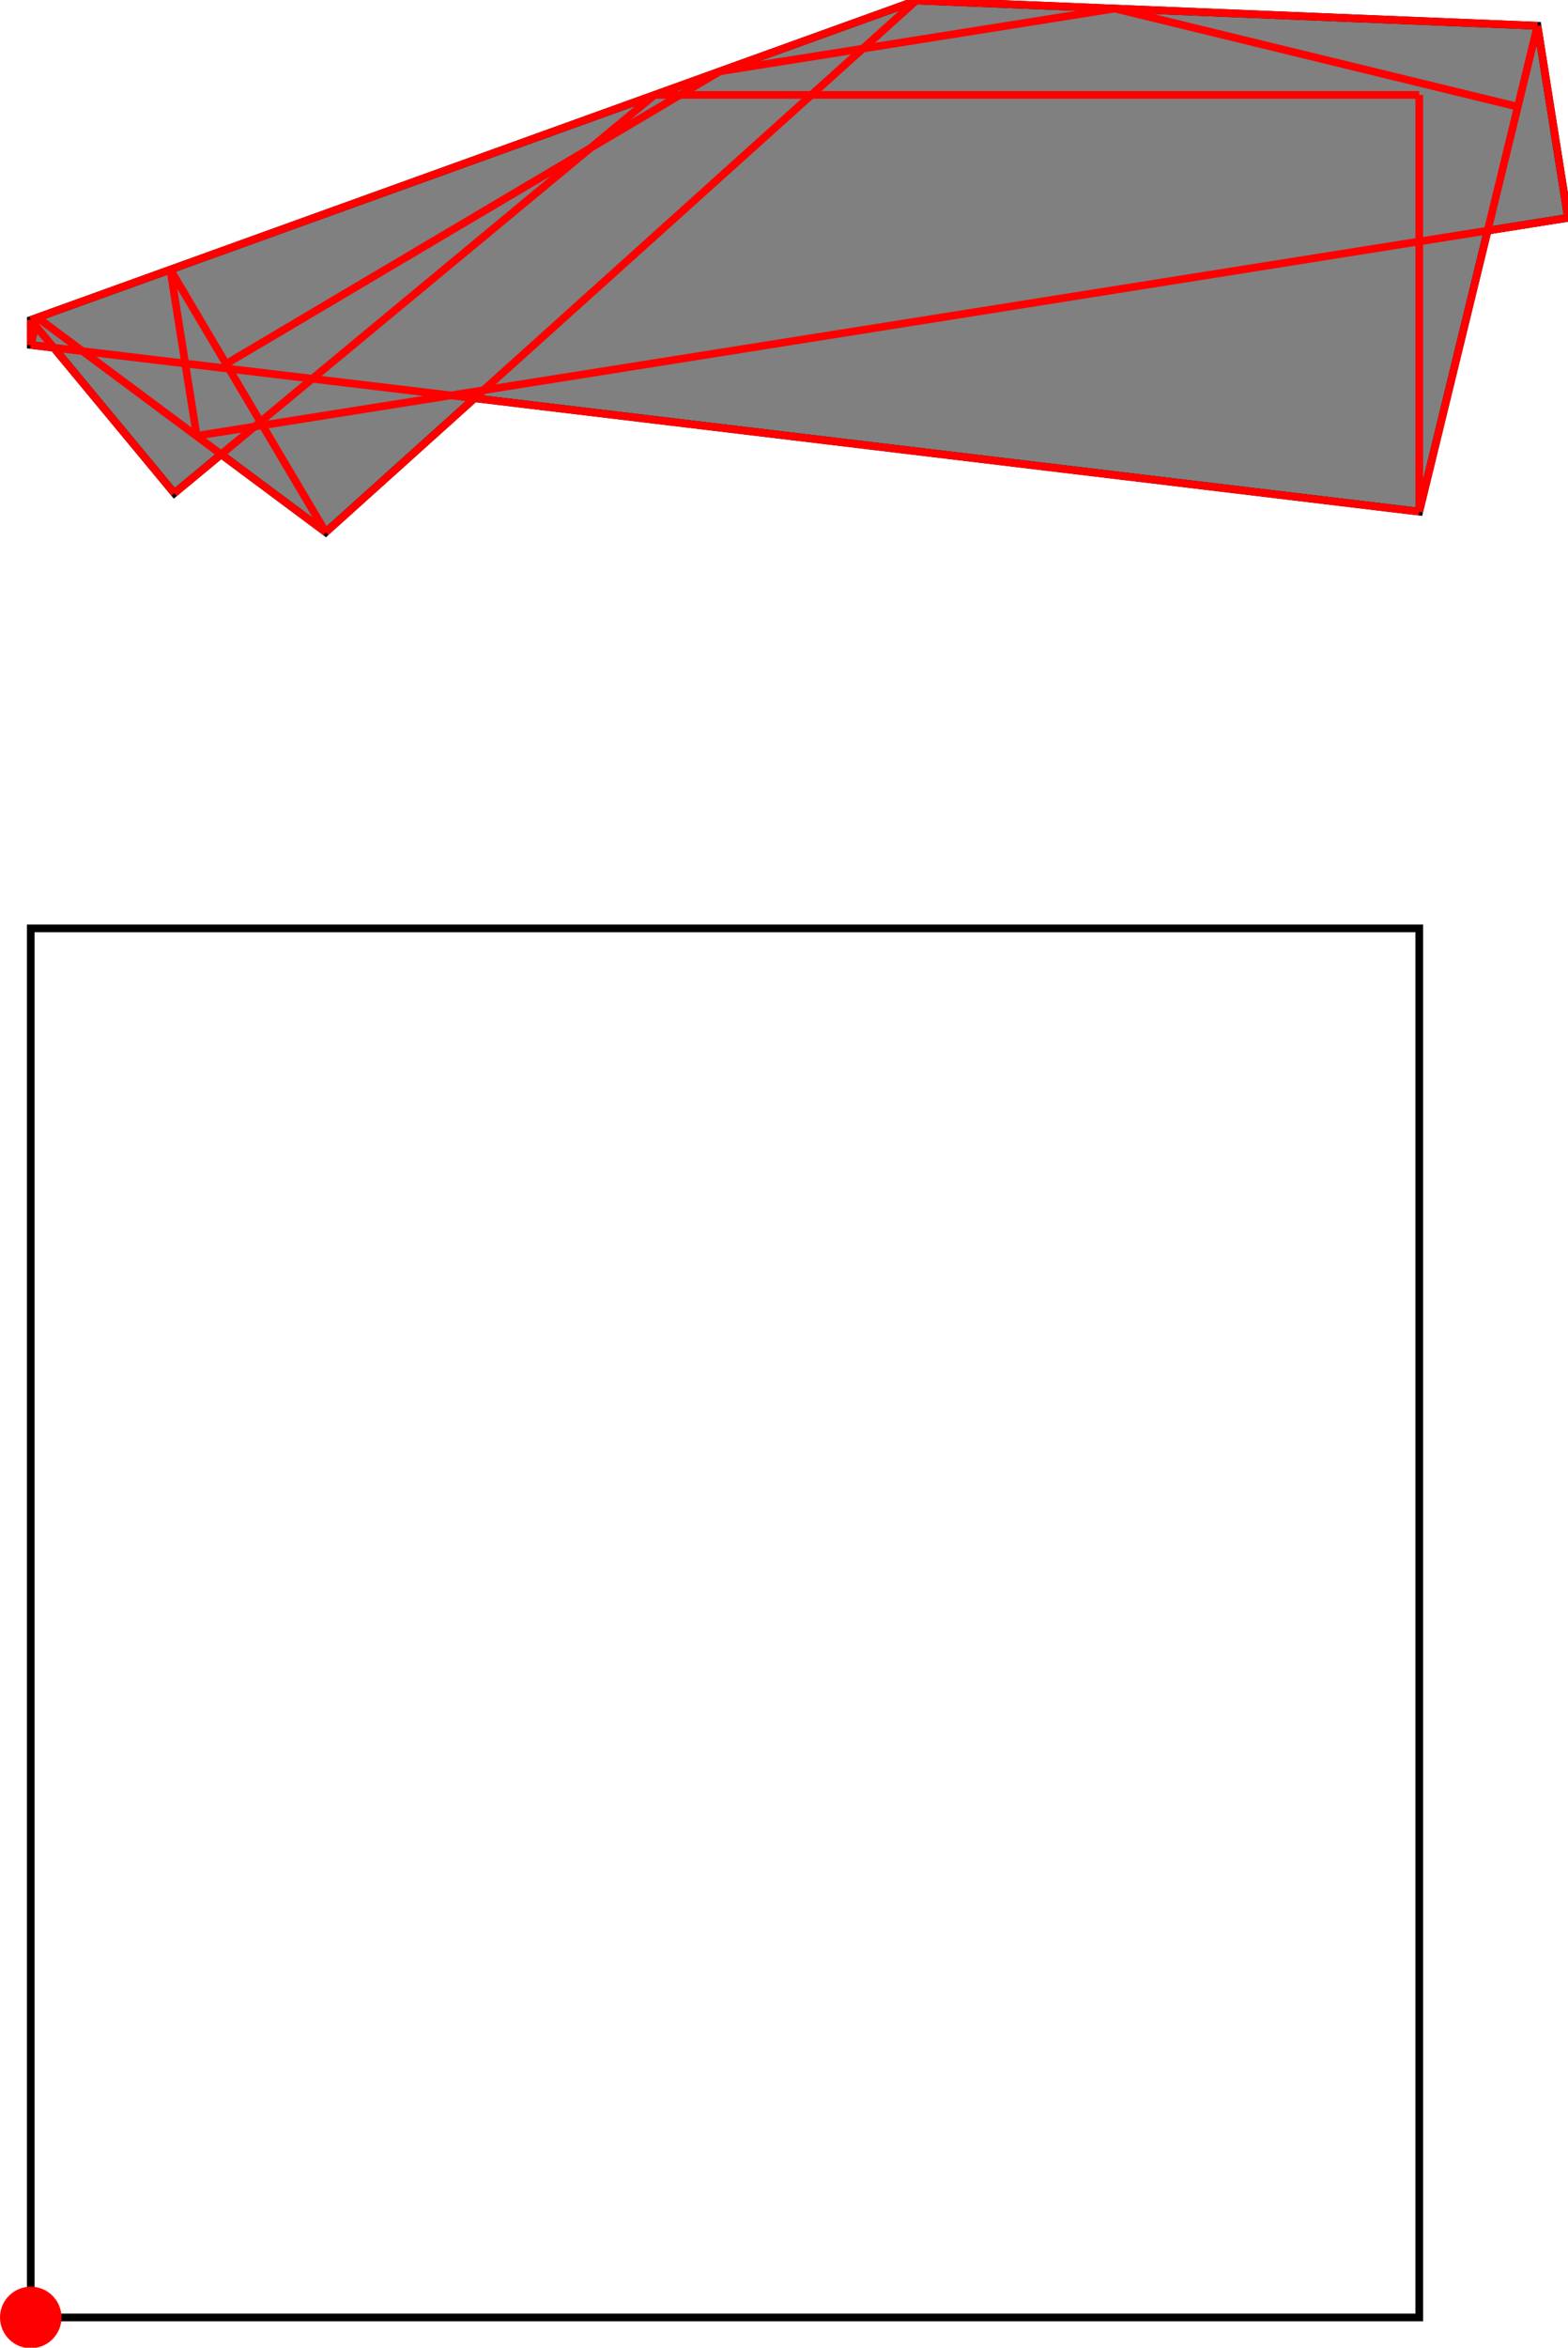 <?xml version="1.0" encoding="UTF-8"?>
<!DOCTYPE svg PUBLIC "-//W3C//DTD SVG 1.1//EN"
    "http://www.w3.org/Graphics/SVG/1.1/DTD/svg11.dtd"><svg xmlns="http://www.w3.org/2000/svg" height="748.315" stroke-opacity="1" viewBox="0 0 500 748" font-size="1" width="500" xmlns:xlink="http://www.w3.org/1999/xlink" stroke="rgb(0,0,0)" version="1.1"><defs></defs><g stroke-linejoin="miter" stroke-opacity="1.0" fill-opacity="0.0" stroke="rgb(0,0,0)" stroke-width="2.447" fill="rgb(0,0,0)" stroke-linecap="butt" stroke-miterlimit="10.0"><path d="M 452.563,738.511 l -0,-442.759 h -442.759 l -0,442.759 Z"/></g><g stroke-linejoin="miter" stroke-opacity="1.0" fill-opacity="1.0" stroke="rgb(0,0,0)" stroke-width="2.447" fill="rgb(128,128,128)" stroke-linecap="butt" stroke-miterlimit="10.0"><path d="M 103.871,169.48 l 47.451,-42.704 l 301.24,36.149 l 21.813,-89.578 l 25.624,-4.071 l -9.726,-61.218 l -198.085,-8.057 l -282.385,101.824 v 7.97 l 7.336,0.88 l 38.439,46.371 l 14.941,-12.385 l 33.351,24.82 Z"/></g><g stroke-linejoin="miter" stroke-opacity="1.0" fill-opacity="1.0" stroke="rgb(0,0,0)" stroke-width="0.0" fill="rgb(255,0,0)" stroke-linecap="butt" stroke-miterlimit="10.0"><path d="M 19.608,738.511 c 0,-5.415 -4.389,-9.804 -9.804 -9.804c -5.415,-0 -9.804,4.389 -9.804 9.804c -0,5.415 4.389,9.804 9.804 9.804c 5.415,0 9.804,-4.389 9.804 -9.804Z"/></g><g stroke-linejoin="miter" stroke-opacity="1.0" fill-opacity="0.0" stroke="rgb(255,0,0)" stroke-width="2.447" fill="rgb(0,0,0)" stroke-linecap="butt" stroke-miterlimit="10.0"><path d="M 483.989,33.868 l -128.514,-31.294 "/></g><g stroke-linejoin="miter" stroke-opacity="1.0" fill-opacity="0.0" stroke="rgb(255,0,0)" stroke-width="2.447" fill="rgb(0,0,0)" stroke-linecap="butt" stroke-miterlimit="10.0"><path d="M 490.274,8.057 l -198.085,-8.057 "/></g><g stroke-linejoin="miter" stroke-opacity="1.0" fill-opacity="0.0" stroke="rgb(255,0,0)" stroke-width="2.447" fill="rgb(0,0,0)" stroke-linecap="butt" stroke-miterlimit="10.0"><path d="M 208.722,30.097 h 243.84 "/></g><g stroke-linejoin="miter" stroke-opacity="1.0" fill-opacity="0.0" stroke="rgb(255,0,0)" stroke-width="2.447" fill="rgb(0,0,0)" stroke-linecap="butt" stroke-miterlimit="10.0"><path d="M 229.583,22.575 l 125.892,-20.001 "/></g><g stroke-linejoin="miter" stroke-opacity="1.0" fill-opacity="0.0" stroke="rgb(255,0,0)" stroke-width="2.447" fill="rgb(0,0,0)" stroke-linecap="butt" stroke-miterlimit="10.0"><path d="M 452.563,162.924 l -442.759,-53.131 "/></g><g stroke-linejoin="miter" stroke-opacity="1.0" fill-opacity="0.0" stroke="rgb(255,0,0)" stroke-width="2.447" fill="rgb(0,0,0)" stroke-linecap="butt" stroke-miterlimit="10.0"><path d="M 62.725,138.746 l 437.275,-69.471 "/></g><g stroke-linejoin="miter" stroke-opacity="1.0" fill-opacity="0.0" stroke="rgb(255,0,0)" stroke-width="2.447" fill="rgb(0,0,0)" stroke-linecap="butt" stroke-miterlimit="10.0"><path d="M 9.804,101.824 l 282.385,-101.824 "/></g><g stroke-linejoin="miter" stroke-opacity="1.0" fill-opacity="0.0" stroke="rgb(255,0,0)" stroke-width="2.447" fill="rgb(0,0,0)" stroke-linecap="butt" stroke-miterlimit="10.0"><path d="M 72.099,115.821 l 157.483,-93.246 "/></g><g stroke-linejoin="miter" stroke-opacity="1.0" fill-opacity="0.0" stroke="rgb(255,0,0)" stroke-width="2.447" fill="rgb(0,0,0)" stroke-linecap="butt" stroke-miterlimit="10.0"><path d="M 103.871,169.48 l -91.94,-68.423 "/></g><g stroke-linejoin="miter" stroke-opacity="1.0" fill-opacity="0.0" stroke="rgb(255,0,0)" stroke-width="2.447" fill="rgb(0,0,0)" stroke-linecap="butt" stroke-miterlimit="10.0"><path d="M 55.579,157.045 l 153.143,-126.948 "/></g><g stroke-linejoin="miter" stroke-opacity="1.0" fill-opacity="0.0" stroke="rgb(255,0,0)" stroke-width="2.447" fill="rgb(0,0,0)" stroke-linecap="butt" stroke-miterlimit="10.0"><path d="M 103.871,169.48 l 188.318,-169.48 "/></g><g stroke-linejoin="miter" stroke-opacity="1.0" fill-opacity="0.0" stroke="rgb(255,0,0)" stroke-width="2.447" fill="rgb(0,0,0)" stroke-linecap="butt" stroke-miterlimit="10.0"><path d="M 55.579,157.045 l -45.776,-55.221 "/></g><g stroke-linejoin="miter" stroke-opacity="1.0" fill-opacity="0.0" stroke="rgb(255,0,0)" stroke-width="2.447" fill="rgb(0,0,0)" stroke-linecap="butt" stroke-miterlimit="10.0"><path d="M 103.871,169.48 l -49.561,-83.704 "/></g><g stroke-linejoin="miter" stroke-opacity="1.0" fill-opacity="0.0" stroke="rgb(255,0,0)" stroke-width="2.447" fill="rgb(0,0,0)" stroke-linecap="butt" stroke-miterlimit="10.0"><path d="M 500,69.275 l -9.726,-61.218 "/></g><g stroke-linejoin="miter" stroke-opacity="1.0" fill-opacity="0.0" stroke="rgb(255,0,0)" stroke-width="2.447" fill="rgb(0,0,0)" stroke-linecap="butt" stroke-miterlimit="10.0"><path d="M 9.804,109.793 l 2.127,-8.737 "/></g><g stroke-linejoin="miter" stroke-opacity="1.0" fill-opacity="0.0" stroke="rgb(255,0,0)" stroke-width="2.447" fill="rgb(0,0,0)" stroke-linecap="butt" stroke-miterlimit="10.0"><path d="M 62.725,138.746 l -8.416,-52.971 "/></g><g stroke-linejoin="miter" stroke-opacity="1.0" fill-opacity="0.0" stroke="rgb(255,0,0)" stroke-width="2.447" fill="rgb(0,0,0)" stroke-linecap="butt" stroke-miterlimit="10.0"><path d="M 452.563,162.924 v -132.828 "/></g><g stroke-linejoin="miter" stroke-opacity="1.0" fill-opacity="0.0" stroke="rgb(255,0,0)" stroke-width="2.447" fill="rgb(0,0,0)" stroke-linecap="butt" stroke-miterlimit="10.0"><path d="M 9.804,109.793 v -7.97 "/></g><g stroke-linejoin="miter" stroke-opacity="1.0" fill-opacity="0.0" stroke="rgb(255,0,0)" stroke-width="2.447" fill="rgb(0,0,0)" stroke-linecap="butt" stroke-miterlimit="10.0"><path d="M 452.563,162.924 l 37.711,-154.868 "/></g></svg>